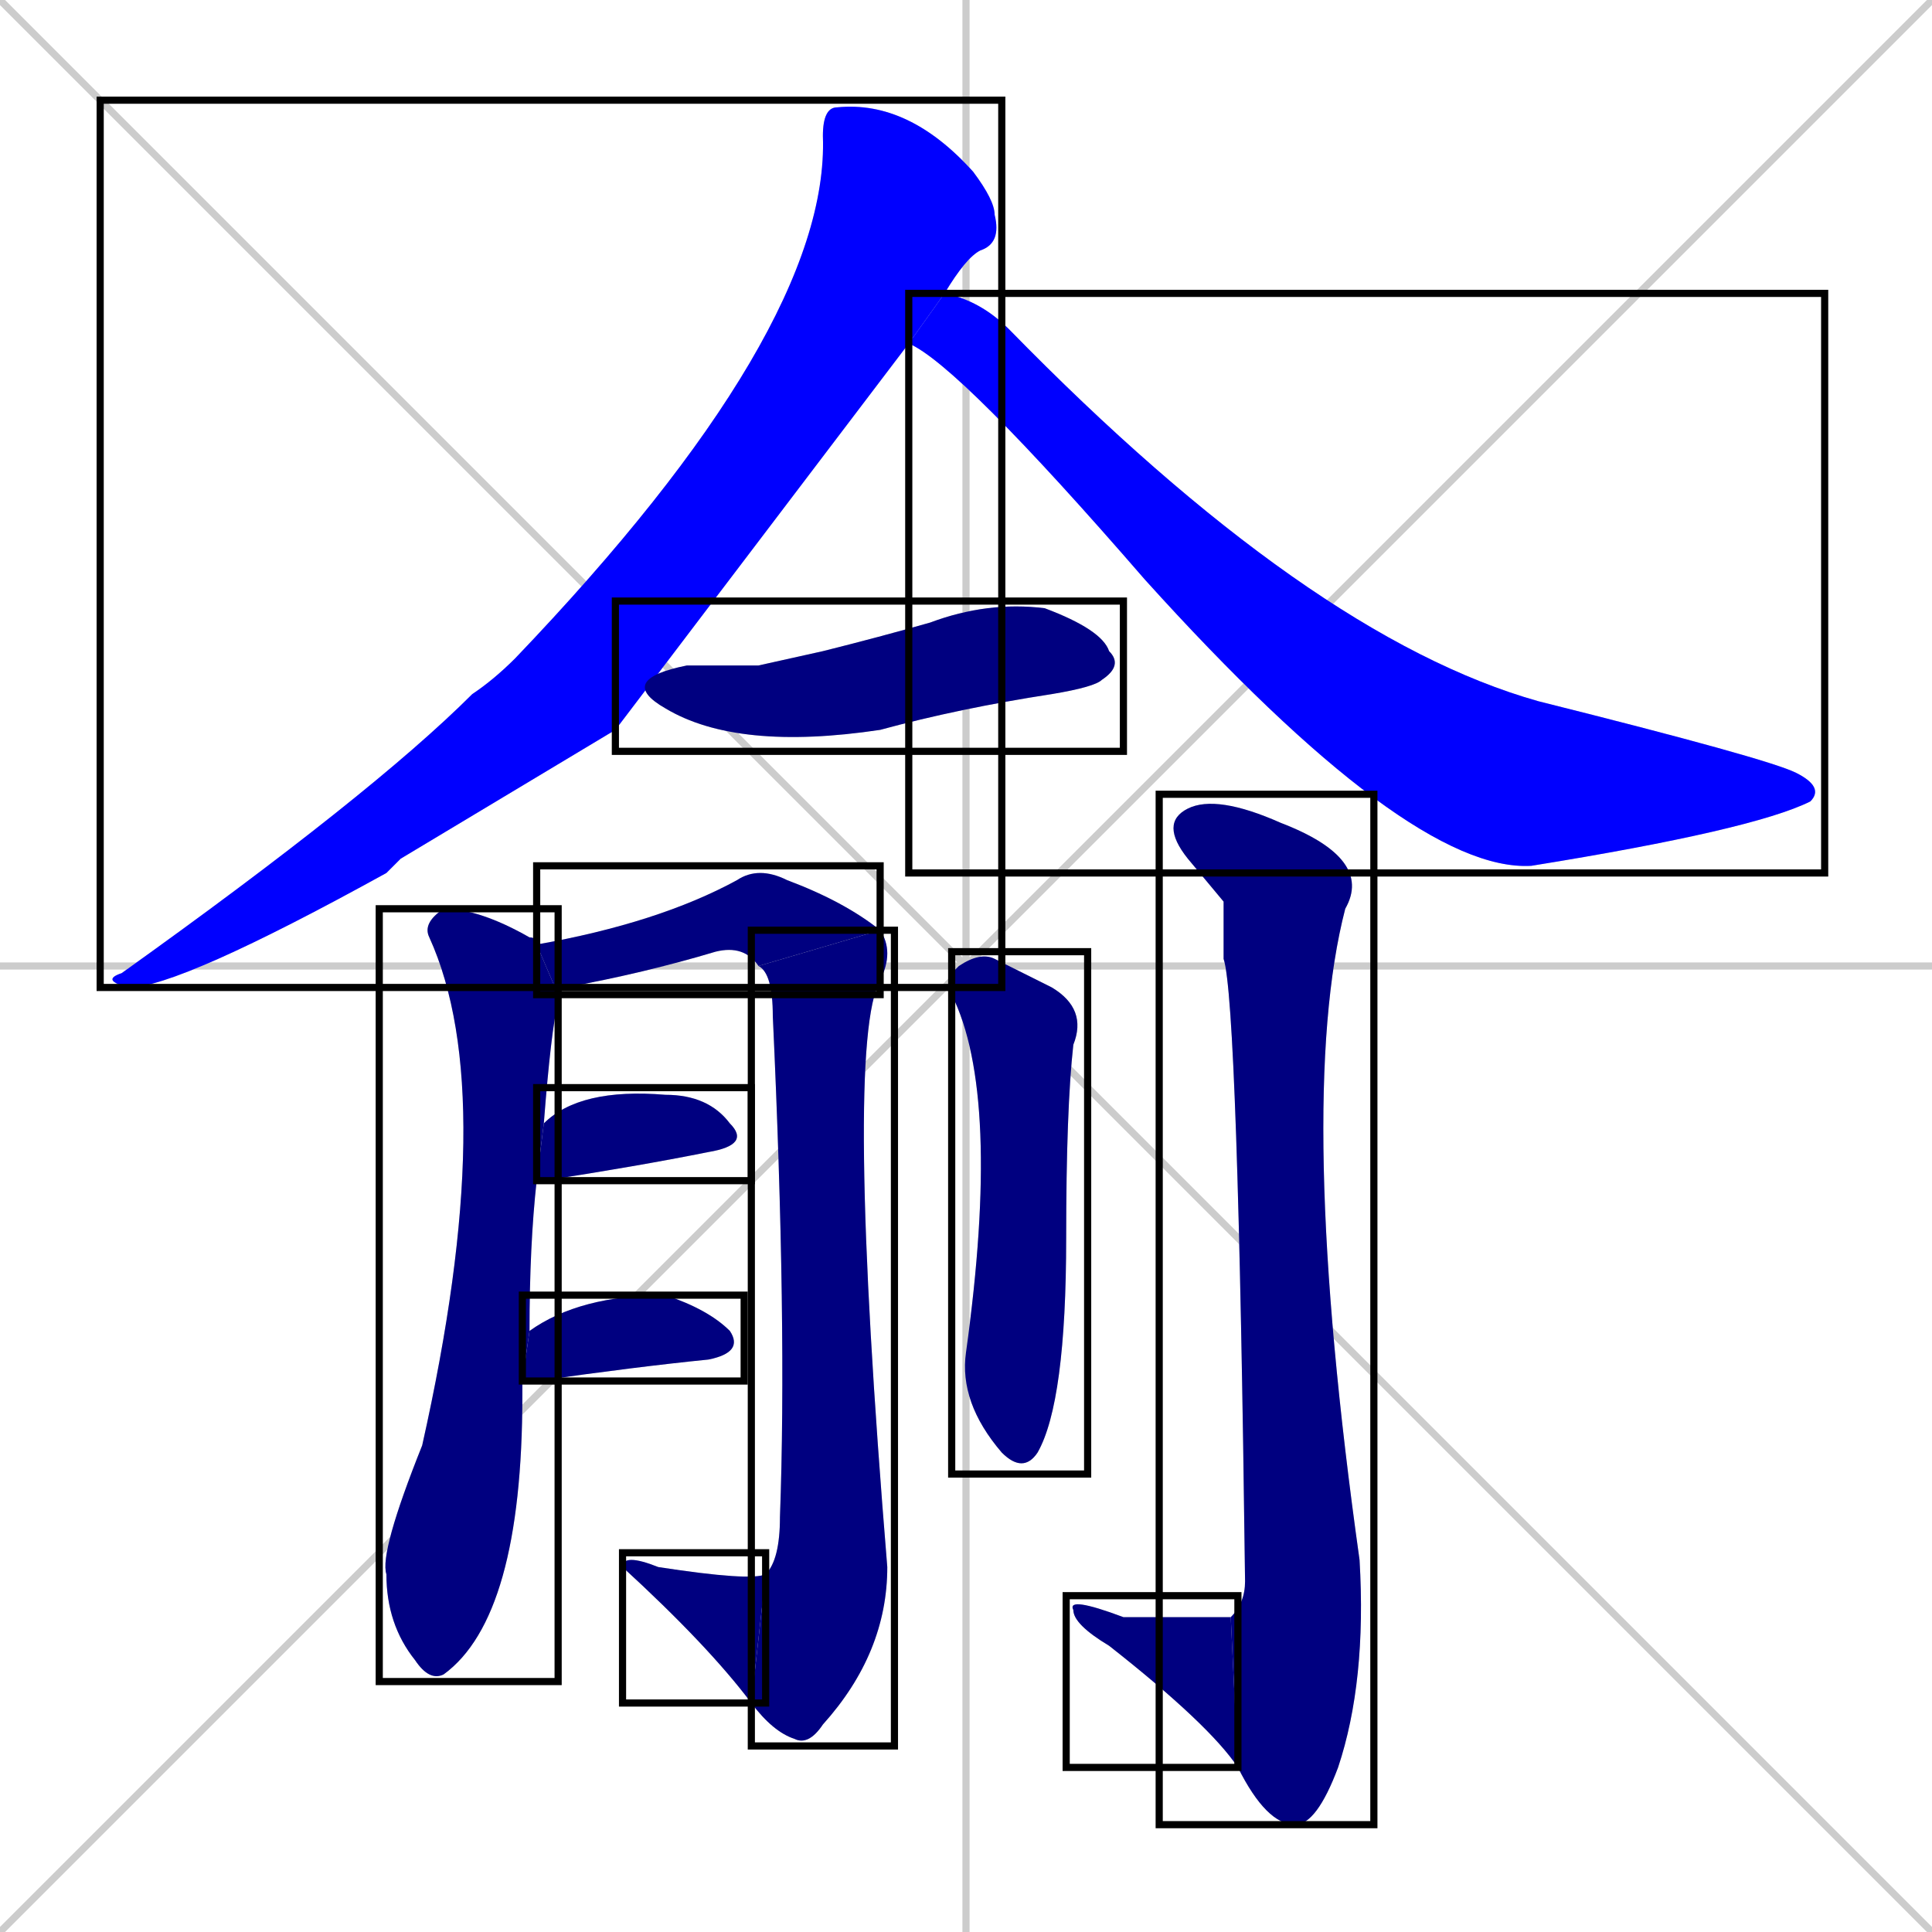 <svg xmlns="http://www.w3.org/2000/svg" xmlns:xlink="http://www.w3.org/1999/xlink" width="270" height="270"><defs><clipPath id="clip-mask-1"><use xlink:href="#rect-1" /></clipPath><clipPath id="clip-mask-2"><use xlink:href="#rect-2" /></clipPath><clipPath id="clip-mask-3"><use xlink:href="#rect-3" /></clipPath><clipPath id="clip-mask-4"><use xlink:href="#rect-4" /></clipPath><clipPath id="clip-mask-5"><use xlink:href="#rect-5" /></clipPath><clipPath id="clip-mask-6"><use xlink:href="#rect-6" /></clipPath><clipPath id="clip-mask-7"><use xlink:href="#rect-7" /></clipPath><clipPath id="clip-mask-8"><use xlink:href="#rect-8" /></clipPath><clipPath id="clip-mask-9"><use xlink:href="#rect-9" /></clipPath><clipPath id="clip-mask-10"><use xlink:href="#rect-10" /></clipPath><clipPath id="clip-mask-11"><use xlink:href="#rect-11" /></clipPath><clipPath id="clip-mask-12"><use xlink:href="#rect-12" /></clipPath></defs><path d="M 0 0 L 270 270 M 270 0 L 0 270 M 135 0 L 135 270 M 0 135 L 270 135" stroke="#CCCCCC" /><path d="M 86 102 L 56 120 Q 55 121 54 122 Q 25 138 18 138 Q 14 137 17 136 Q 52 111 66 97 Q 69 95 72 92 Q 116 46 115 19 Q 115 15 117 15 Q 127 14 136 24 Q 139 28 139 30 Q 140 34 137 35 Q 135 36 132 41 L 127 48" fill="#CCCCCC"/><path d="M 132 41 Q 137 42 141 46 Q 183 89 215 98 Q 247 106 251 108 Q 255 110 253 112 Q 245 116 214 121 Q 197 122 160 81 Q 134 51 127 48" fill="#CCCCCC"/><path d="M 106 93 L 115 91 Q 123 89 130 87 Q 138 84 146 85 Q 154 88 155 91 Q 157 93 154 95 Q 153 96 147 97 Q 134 99 123 102 Q 103 105 93 99 Q 86 95 96 93" fill="#CCCCCC"/><path d="M 73 194 L 73 195 Q 73 226 62 234 Q 60 235 58 232 Q 54 227 54 220 Q 53 217 59 202 Q 70 153 60 131 Q 59 129 62 127 Q 67 127 74 131 Q 75 131 75 132 L 78 139 Q 78 139 78 140 Q 77 144 76 157 L 75 165 Q 74 174 74 186 L 73 193" fill="#CCCCCC"/><path d="M 75 132 Q 92 129 103 123 Q 106 121 110 123 Q 118 126 123 130 L 106 135 Q 104 132 100 133 Q 90 136 79 138 Q 78 138 78 139" fill="#CCCCCC"/><path d="M 123 130 Q 125 133 123 137 Q 118 146 124 219 Q 124 231 115 241 Q 113 244 111 243 Q 108 242 105 238 L 107 220 Q 109 218 109 212 Q 110 185 108 142 Q 108 136 106 135" fill="#CCCCCC"/><path d="M 105 238 Q 99 230 87 219 Q 87 217 92 219 Q 105 221 107 220" fill="#CCCCCC"/><path d="M 76 157 Q 81 152 93 153 Q 99 153 102 157 Q 105 160 99 161 Q 89 163 76 165 Q 75 165 75 165" fill="#CCCCCC"/><path d="M 74 186 Q 81 181 93 181 Q 99 183 102 186 Q 104 189 99 190 Q 89 191 75 193 Q 74 193 73 193" fill="#CCCCCC"/><path d="M 133 136 L 134 135 Q 137 133 139 134 Q 143 136 147 138 Q 152 141 150 146 Q 149 155 149 173 Q 149 196 145 203 Q 143 206 140 203 Q 134 196 135 189 Q 140 153 133 139" fill="#CCCCCC"/><path d="M 171 126 L 166 120 Q 162 115 166 113 Q 170 111 179 115 Q 192 120 188 127 Q 181 154 190 218 Q 191 235 187 247 Q 184 255 181 255 Q 177 255 173 247 L 172 226 Q 174 224 174 221 Q 173 140 171 134" fill="#CCCCCC"/><path d="M 173 247 Q 169 241 155 230 Q 150 227 150 225 Q 149 223 157 226 Q 171 226 172 226" fill="#CCCCCC"/><path d="M 86 102 L 56 120 Q 55 121 54 122 Q 25 138 18 138 Q 14 137 17 136 Q 52 111 66 97 Q 69 95 72 92 Q 116 46 115 19 Q 115 15 117 15 Q 127 14 136 24 Q 139 28 139 30 Q 140 34 137 35 Q 135 36 132 41 L 127 48" fill="#0000ff" clip-path="url(#clip-mask-1)" /><path d="M 132 41 Q 137 42 141 46 Q 183 89 215 98 Q 247 106 251 108 Q 255 110 253 112 Q 245 116 214 121 Q 197 122 160 81 Q 134 51 127 48" fill="#0000ff" clip-path="url(#clip-mask-2)" /><path d="M 106 93 L 115 91 Q 123 89 130 87 Q 138 84 146 85 Q 154 88 155 91 Q 157 93 154 95 Q 153 96 147 97 Q 134 99 123 102 Q 103 105 93 99 Q 86 95 96 93" fill="#000080" clip-path="url(#clip-mask-3)" /><path d="M 73 194 L 73 195 Q 73 226 62 234 Q 60 235 58 232 Q 54 227 54 220 Q 53 217 59 202 Q 70 153 60 131 Q 59 129 62 127 Q 67 127 74 131 Q 75 131 75 132 L 78 139 Q 78 139 78 140 Q 77 144 76 157 L 75 165 Q 74 174 74 186 L 73 193" fill="#000080" clip-path="url(#clip-mask-4)" /><path d="M 75 132 Q 92 129 103 123 Q 106 121 110 123 Q 118 126 123 130 L 106 135 Q 104 132 100 133 Q 90 136 79 138 Q 78 138 78 139" fill="#000080" clip-path="url(#clip-mask-5)" /><path d="M 123 130 Q 125 133 123 137 Q 118 146 124 219 Q 124 231 115 241 Q 113 244 111 243 Q 108 242 105 238 L 107 220 Q 109 218 109 212 Q 110 185 108 142 Q 108 136 106 135" fill="#000080" clip-path="url(#clip-mask-6)" /><path d="M 105 238 Q 99 230 87 219 Q 87 217 92 219 Q 105 221 107 220" fill="#000080" clip-path="url(#clip-mask-7)" /><path d="M 76 157 Q 81 152 93 153 Q 99 153 102 157 Q 105 160 99 161 Q 89 163 76 165 Q 75 165 75 165" fill="#000080" clip-path="url(#clip-mask-8)" /><path d="M 74 186 Q 81 181 93 181 Q 99 183 102 186 Q 104 189 99 190 Q 89 191 75 193 Q 74 193 73 193" fill="#000080" clip-path="url(#clip-mask-9)" /><path d="M 133 136 L 134 135 Q 137 133 139 134 Q 143 136 147 138 Q 152 141 150 146 Q 149 155 149 173 Q 149 196 145 203 Q 143 206 140 203 Q 134 196 135 189 Q 140 153 133 139" fill="#000080" clip-path="url(#clip-mask-10)" /><path d="M 171 126 L 166 120 Q 162 115 166 113 Q 170 111 179 115 Q 192 120 188 127 Q 181 154 190 218 Q 191 235 187 247 Q 184 255 181 255 Q 177 255 173 247 L 172 226 Q 174 224 174 221 Q 173 140 171 134" fill="#000080" clip-path="url(#clip-mask-11)" /><path d="M 173 247 Q 169 241 155 230 Q 150 227 150 225 Q 149 223 157 226 Q 171 226 172 226" fill="#000080" clip-path="url(#clip-mask-12)" /><rect x="14" y="14" width="126" height="124" id="rect-1" fill="transparent" stroke="#000000"><animate attributeName="y" from="-110" to="14" dur="0.459" begin="0; animate12.end + 1s" id="animate1" fill="freeze"/></rect><rect x="127" y="41" width="128" height="81" id="rect-2" fill="transparent" stroke="#000000"><set attributeName="x" to="-1" begin="0; animate12.end + 1s" /><animate attributeName="x" from="-1" to="127" dur="0.474" begin="animate1.end + 0.5" id="animate2" fill="freeze"/></rect><rect x="86" y="84" width="71" height="21" id="rect-3" fill="transparent" stroke="#000000"><set attributeName="x" to="15" begin="0; animate12.end + 1s" /><animate attributeName="x" from="15" to="86" dur="0.263" begin="animate2.end + 0.5" id="animate3" fill="freeze"/></rect><rect x="53" y="127" width="25" height="108" id="rect-4" fill="transparent" stroke="#000000"><set attributeName="y" to="19" begin="0; animate12.end + 1s" /><animate attributeName="y" from="19" to="127" dur="0.400" begin="animate3.end + 0.5" id="animate4" fill="freeze"/></rect><rect x="75" y="121" width="48" height="18" id="rect-5" fill="transparent" stroke="#000000"><set attributeName="x" to="27" begin="0; animate12.end + 1s" /><animate attributeName="x" from="27" to="75" dur="0.178" begin="animate4.end + 0.5" id="animate5" fill="freeze"/></rect><rect x="105" y="130" width="20" height="114" id="rect-6" fill="transparent" stroke="#000000"><set attributeName="y" to="16" begin="0; animate12.end + 1s" /><animate attributeName="y" from="16" to="130" dur="0.422" begin="animate5.end" id="animate6" fill="freeze"/></rect><rect x="87" y="217" width="20" height="21" id="rect-7" fill="transparent" stroke="#000000"><set attributeName="x" to="107" begin="0; animate12.end + 1s" /><animate attributeName="x" from="107" to="87" dur="0.074" begin="animate6.end" id="animate7" fill="freeze"/></rect><rect x="75" y="152" width="30" height="13" id="rect-8" fill="transparent" stroke="#000000"><set attributeName="x" to="45" begin="0; animate12.end + 1s" /><animate attributeName="x" from="45" to="75" dur="0.111" begin="animate7.end + 0.5" id="animate8" fill="freeze"/></rect><rect x="73" y="181" width="31" height="12" id="rect-9" fill="transparent" stroke="#000000"><set attributeName="x" to="42" begin="0; animate12.end + 1s" /><animate attributeName="x" from="42" to="73" dur="0.115" begin="animate8.end + 0.5" id="animate9" fill="freeze"/></rect><rect x="133" y="133" width="19" height="73" id="rect-10" fill="transparent" stroke="#000000"><set attributeName="y" to="60" begin="0; animate12.end + 1s" /><animate attributeName="y" from="60" to="133" dur="0.270" begin="animate9.end + 0.5" id="animate10" fill="freeze"/></rect><rect x="162" y="111" width="30" height="144" id="rect-11" fill="transparent" stroke="#000000"><set attributeName="y" to="-33" begin="0; animate12.end + 1s" /><animate attributeName="y" from="-33" to="111" dur="0.533" begin="animate10.end + 0.5" id="animate11" fill="freeze"/></rect><rect x="149" y="223" width="24" height="24" id="rect-12" fill="transparent" stroke="#000000"><set attributeName="x" to="173" begin="0; animate12.end + 1s" /><animate attributeName="x" from="173" to="149" dur="0.089" begin="animate11.end" id="animate12" fill="freeze"/></rect></svg>